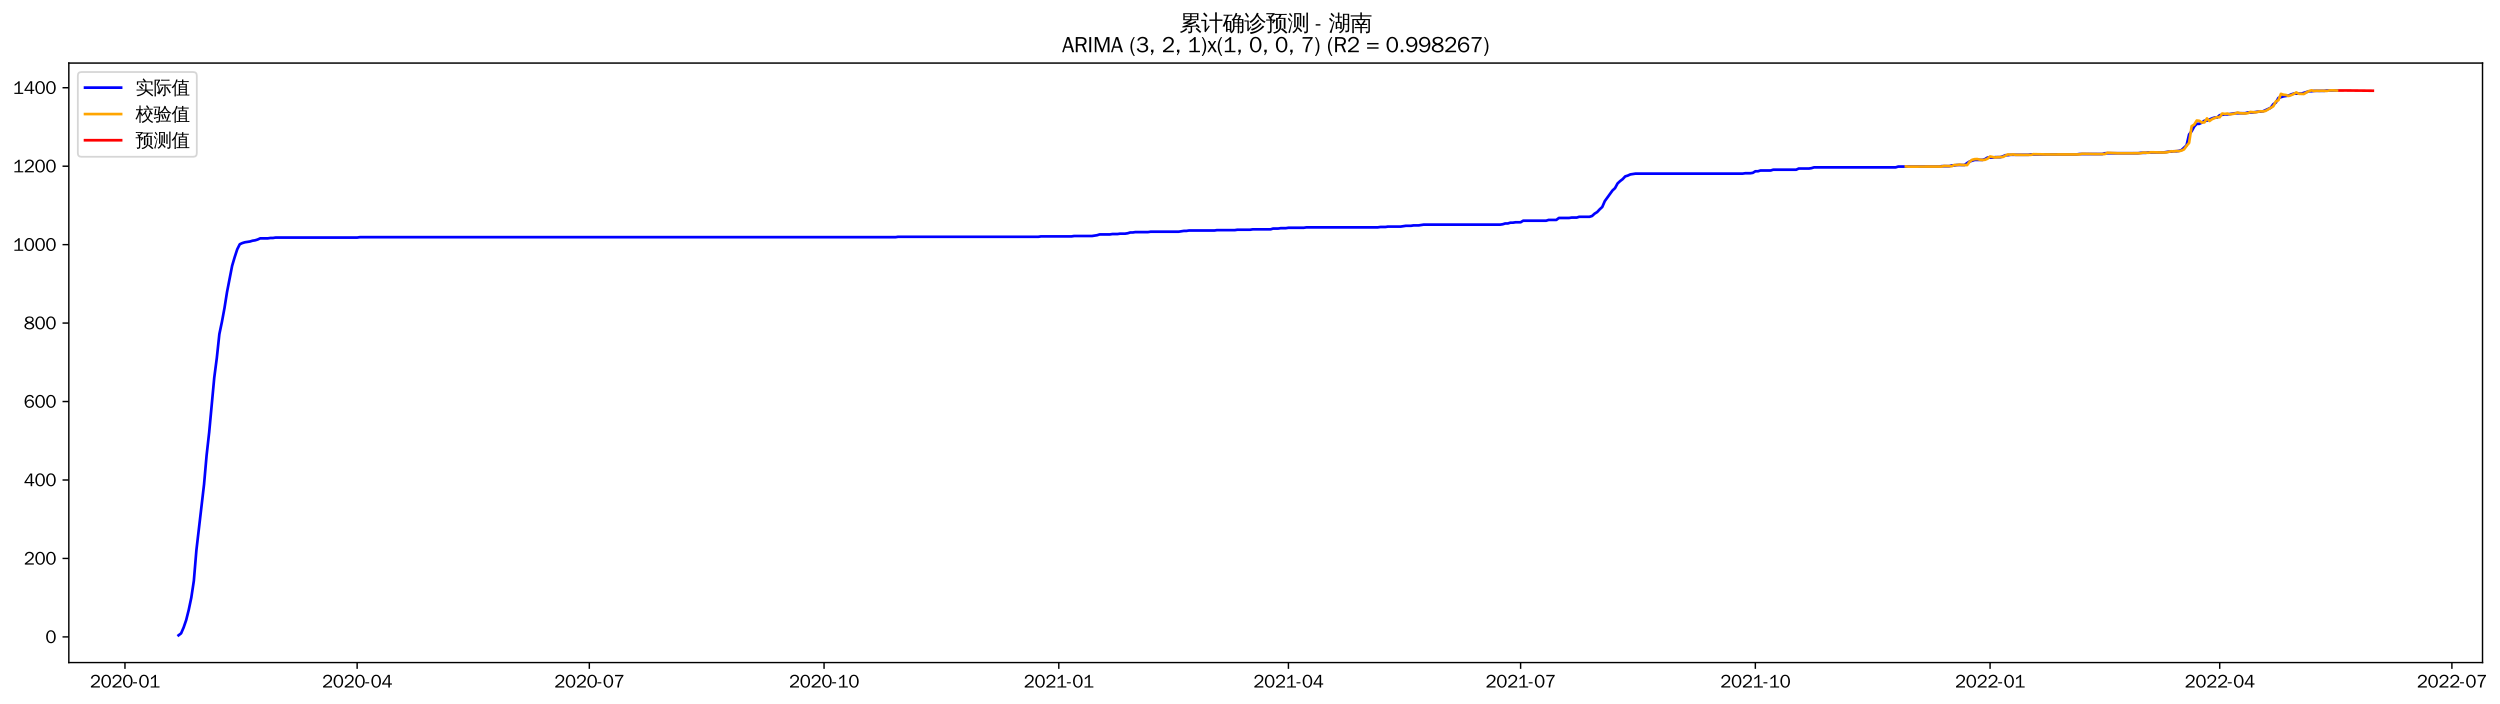 <?xml version="1.0" encoding="utf-8" standalone="no"?>
<!DOCTYPE svg PUBLIC "-//W3C//DTD SVG 1.1//EN"
  "http://www.w3.org/Graphics/SVG/1.1/DTD/svg11.dtd">
<svg xmlns:xlink="http://www.w3.org/1999/xlink" width="1387.09pt" height="390.338pt" viewBox="0 0 1387.09 390.338" xmlns="http://www.w3.org/2000/svg" version="1.1">
 <defs>
  <style type="text/css">*{stroke-linejoin: round; stroke-linecap: butt}</style>
 </defs>
 <g id="figure_1">
  <g id="patch_1">
   <path d="M 0 390.338 
L 1387.09 390.338 
L 1387.09 0 
L 0 0 
z
" style="fill: #ffffff"/>
  </g>
  <g id="axes_1">
   <g id="patch_2">
    <path d="M 38.188 367.62 
L 1377.388 367.62 
L 1377.388 34.98 
L 38.188 34.98 
z
" style="fill: #ffffff"/>
   </g>
   <g id="matplotlib.axis_1">
    <g id="xtick_1">
     <g id="line2d_1">
      <defs>
       <path id="mb66b6c6720" d="M 0 0 
L 0 3.5 
" style="stroke: #000000; stroke-width: 0.8"/>
      </defs>
      <g>
       <use xlink:href="#mb66b6c6720" x="69.332" y="367.62" style="stroke: #000000; stroke-width: 0.8"/>
      </g>
     </g>
     <g id="text_1">
      <!-- 2020-01 -->
      <g transform="translate(49.842 381.477)scale(0.1 -0.1)">
       <defs>
        <path id="WenQuanYiZenHei-32" d="M 3488 0 
L 369 0 
L 369 456 
L 2150 1850 
Q 2931 2463 2931 3144 
Q 2931 3619 2488 3863 
Q 2231 4013 1931 4013 
Q 1425 4013 1113 3619 
Q 894 3356 881 3013 
L 369 3169 
Q 531 3981 1213 4300 
Q 1544 4456 1950 4456 
Q 2631 4456 3088 4044 
L 3225 3888 
L 3350 3706 
Q 3481 3444 3481 3144 
Q 3481 2313 2519 1569 
L 1069 456 
L 3488 456 
L 3488 0 
z
" transform="scale(0.016)"/>
        <path id="WenQuanYiZenHei-30" d="M 3581 2175 
Q 3581 1288 3169 638 
Q 2713 -63 1938 -63 
Q 1025 -63 563 831 
Q 256 1425 256 2188 
Q 256 3188 700 3819 
Q 1138 4456 1888 4456 
Q 2863 4456 3306 3500 
Q 3581 2925 3581 2175 
z
M 3019 2100 
Q 3019 3356 2500 3806 
L 2350 3919 
Q 2144 4031 1888 4031 
Q 1100 4031 888 2956 
Q 819 2625 819 2225 
Q 819 1013 1338 569 
Q 1588 356 1938 356 
Q 2675 356 2925 1294 
Q 3019 1663 3019 2100 
z
" transform="scale(0.016)"/>
        <path id="WenQuanYiZenHei-2d" d="M 1363 1444 
L 0 1444 
L 0 1844 
L 1363 1844 
L 1363 1444 
z
" transform="scale(0.016)"/>
        <path id="WenQuanYiZenHei-31" d="M 3556 0 
L 488 0 
L 488 406 
L 1800 406 
L 1800 3725 
Q 1231 3125 588 2788 
L 588 3338 
Q 1456 3781 1931 4388 
L 2331 4388 
L 2331 406 
L 3556 406 
L 3556 0 
z
" transform="scale(0.016)"/>
       </defs>
       <use xlink:href="#WenQuanYiZenHei-32"/>
       <use xlink:href="#WenQuanYiZenHei-30" x="59.961"/>
       <use xlink:href="#WenQuanYiZenHei-32" x="119.922"/>
       <use xlink:href="#WenQuanYiZenHei-30" x="179.883"/>
       <use xlink:href="#WenQuanYiZenHei-2d" x="239.844"/>
       <use xlink:href="#WenQuanYiZenHei-30" x="269.824"/>
       <use xlink:href="#WenQuanYiZenHei-31" x="329.785"/>
      </g>
     </g>
    </g>
    <g id="xtick_2">
     <g id="line2d_2">
      <g>
       <use xlink:href="#mb66b6c6720" x="198.155" y="367.62" style="stroke: #000000; stroke-width: 0.8"/>
      </g>
     </g>
     <g id="text_2">
      <!-- 2020-04 -->
      <g transform="translate(178.666 381.477)scale(0.1 -0.1)">
       <defs>
        <path id="WenQuanYiZenHei-34" d="M 3631 1025 
L 2913 1025 
L 2913 0 
L 2381 0 
L 2381 1025 
L 219 1025 
L 219 1388 
L 2225 4388 
L 2913 4388 
L 2913 1444 
L 3631 1444 
L 3631 1025 
z
M 2381 1444 
L 2381 3963 
L 788 1444 
L 2381 1444 
z
" transform="scale(0.016)"/>
       </defs>
       <use xlink:href="#WenQuanYiZenHei-32"/>
       <use xlink:href="#WenQuanYiZenHei-30" x="59.961"/>
       <use xlink:href="#WenQuanYiZenHei-32" x="119.922"/>
       <use xlink:href="#WenQuanYiZenHei-30" x="179.883"/>
       <use xlink:href="#WenQuanYiZenHei-2d" x="239.844"/>
       <use xlink:href="#WenQuanYiZenHei-30" x="269.824"/>
       <use xlink:href="#WenQuanYiZenHei-34" x="329.785"/>
      </g>
     </g>
    </g>
    <g id="xtick_3">
     <g id="line2d_3">
      <g>
       <use xlink:href="#mb66b6c6720" x="326.979" y="367.62" style="stroke: #000000; stroke-width: 0.8"/>
      </g>
     </g>
     <g id="text_3">
      <!-- 2020-07 -->
      <g transform="translate(307.489 381.477)scale(0.1 -0.1)">
       <defs>
        <path id="WenQuanYiZenHei-37" d="M 3400 4056 
Q 1838 2175 1838 0 
L 1275 0 
Q 1269 1438 2056 2825 
Q 2381 3400 2825 3913 
L 444 3913 
L 500 4388 
L 3400 4388 
L 3400 4056 
z
" transform="scale(0.016)"/>
       </defs>
       <use xlink:href="#WenQuanYiZenHei-32"/>
       <use xlink:href="#WenQuanYiZenHei-30" x="59.961"/>
       <use xlink:href="#WenQuanYiZenHei-32" x="119.922"/>
       <use xlink:href="#WenQuanYiZenHei-30" x="179.883"/>
       <use xlink:href="#WenQuanYiZenHei-2d" x="239.844"/>
       <use xlink:href="#WenQuanYiZenHei-30" x="269.824"/>
       <use xlink:href="#WenQuanYiZenHei-37" x="329.785"/>
      </g>
     </g>
    </g>
    <g id="xtick_4">
     <g id="line2d_4">
      <g>
       <use xlink:href="#mb66b6c6720" x="457.218" y="367.62" style="stroke: #000000; stroke-width: 0.8"/>
      </g>
     </g>
     <g id="text_4">
      <!-- 2020-10 -->
      <g transform="translate(437.729 381.477)scale(0.1 -0.1)">
       <use xlink:href="#WenQuanYiZenHei-32"/>
       <use xlink:href="#WenQuanYiZenHei-30" x="59.961"/>
       <use xlink:href="#WenQuanYiZenHei-32" x="119.922"/>
       <use xlink:href="#WenQuanYiZenHei-30" x="179.883"/>
       <use xlink:href="#WenQuanYiZenHei-2d" x="239.844"/>
       <use xlink:href="#WenQuanYiZenHei-31" x="269.824"/>
       <use xlink:href="#WenQuanYiZenHei-30" x="329.785"/>
      </g>
     </g>
    </g>
    <g id="xtick_5">
     <g id="line2d_5">
      <g>
       <use xlink:href="#mb66b6c6720" x="587.458" y="367.62" style="stroke: #000000; stroke-width: 0.8"/>
      </g>
     </g>
     <g id="text_5">
      <!-- 2021-01 -->
      <g transform="translate(567.968 381.477)scale(0.1 -0.1)">
       <use xlink:href="#WenQuanYiZenHei-32"/>
       <use xlink:href="#WenQuanYiZenHei-30" x="59.961"/>
       <use xlink:href="#WenQuanYiZenHei-32" x="119.922"/>
       <use xlink:href="#WenQuanYiZenHei-31" x="179.883"/>
       <use xlink:href="#WenQuanYiZenHei-2d" x="239.844"/>
       <use xlink:href="#WenQuanYiZenHei-30" x="269.824"/>
       <use xlink:href="#WenQuanYiZenHei-31" x="329.785"/>
      </g>
     </g>
    </g>
    <g id="xtick_6">
     <g id="line2d_6">
      <g>
       <use xlink:href="#mb66b6c6720" x="714.866" y="367.62" style="stroke: #000000; stroke-width: 0.8"/>
      </g>
     </g>
     <g id="text_6">
      <!-- 2021-04 -->
      <g transform="translate(695.376 381.477)scale(0.1 -0.1)">
       <use xlink:href="#WenQuanYiZenHei-32"/>
       <use xlink:href="#WenQuanYiZenHei-30" x="59.961"/>
       <use xlink:href="#WenQuanYiZenHei-32" x="119.922"/>
       <use xlink:href="#WenQuanYiZenHei-31" x="179.883"/>
       <use xlink:href="#WenQuanYiZenHei-2d" x="239.844"/>
       <use xlink:href="#WenQuanYiZenHei-30" x="269.824"/>
       <use xlink:href="#WenQuanYiZenHei-34" x="329.785"/>
      </g>
     </g>
    </g>
    <g id="xtick_7">
     <g id="line2d_7">
      <g>
       <use xlink:href="#mb66b6c6720" x="843.689" y="367.62" style="stroke: #000000; stroke-width: 0.8"/>
      </g>
     </g>
     <g id="text_7">
      <!-- 2021-07 -->
      <g transform="translate(824.2 381.477)scale(0.1 -0.1)">
       <use xlink:href="#WenQuanYiZenHei-32"/>
       <use xlink:href="#WenQuanYiZenHei-30" x="59.961"/>
       <use xlink:href="#WenQuanYiZenHei-32" x="119.922"/>
       <use xlink:href="#WenQuanYiZenHei-31" x="179.883"/>
       <use xlink:href="#WenQuanYiZenHei-2d" x="239.844"/>
       <use xlink:href="#WenQuanYiZenHei-30" x="269.824"/>
       <use xlink:href="#WenQuanYiZenHei-37" x="329.785"/>
      </g>
     </g>
    </g>
    <g id="xtick_8">
     <g id="line2d_8">
      <g>
       <use xlink:href="#mb66b6c6720" x="973.929" y="367.62" style="stroke: #000000; stroke-width: 0.8"/>
      </g>
     </g>
     <g id="text_8">
      <!-- 2021-10 -->
      <g transform="translate(954.439 381.477)scale(0.1 -0.1)">
       <use xlink:href="#WenQuanYiZenHei-32"/>
       <use xlink:href="#WenQuanYiZenHei-30" x="59.961"/>
       <use xlink:href="#WenQuanYiZenHei-32" x="119.922"/>
       <use xlink:href="#WenQuanYiZenHei-31" x="179.883"/>
       <use xlink:href="#WenQuanYiZenHei-2d" x="239.844"/>
       <use xlink:href="#WenQuanYiZenHei-31" x="269.824"/>
       <use xlink:href="#WenQuanYiZenHei-30" x="329.785"/>
      </g>
     </g>
    </g>
    <g id="xtick_9">
     <g id="line2d_9">
      <g>
       <use xlink:href="#mb66b6c6720" x="1104.168" y="367.62" style="stroke: #000000; stroke-width: 0.8"/>
      </g>
     </g>
     <g id="text_9">
      <!-- 2022-01 -->
      <g transform="translate(1084.678 381.477)scale(0.1 -0.1)">
       <use xlink:href="#WenQuanYiZenHei-32"/>
       <use xlink:href="#WenQuanYiZenHei-30" x="59.961"/>
       <use xlink:href="#WenQuanYiZenHei-32" x="119.922"/>
       <use xlink:href="#WenQuanYiZenHei-32" x="179.883"/>
       <use xlink:href="#WenQuanYiZenHei-2d" x="239.844"/>
       <use xlink:href="#WenQuanYiZenHei-30" x="269.824"/>
       <use xlink:href="#WenQuanYiZenHei-31" x="329.785"/>
      </g>
     </g>
    </g>
    <g id="xtick_10">
     <g id="line2d_10">
      <g>
       <use xlink:href="#mb66b6c6720" x="1231.576" y="367.62" style="stroke: #000000; stroke-width: 0.8"/>
      </g>
     </g>
     <g id="text_10">
      <!-- 2022-04 -->
      <g transform="translate(1212.086 381.477)scale(0.1 -0.1)">
       <use xlink:href="#WenQuanYiZenHei-32"/>
       <use xlink:href="#WenQuanYiZenHei-30" x="59.961"/>
       <use xlink:href="#WenQuanYiZenHei-32" x="119.922"/>
       <use xlink:href="#WenQuanYiZenHei-32" x="179.883"/>
       <use xlink:href="#WenQuanYiZenHei-2d" x="239.844"/>
       <use xlink:href="#WenQuanYiZenHei-30" x="269.824"/>
       <use xlink:href="#WenQuanYiZenHei-34" x="329.785"/>
      </g>
     </g>
    </g>
    <g id="xtick_11">
     <g id="line2d_11">
      <g>
       <use xlink:href="#mb66b6c6720" x="1360.4" y="367.62" style="stroke: #000000; stroke-width: 0.8"/>
      </g>
     </g>
     <g id="text_11">
      <!-- 2022-07 -->
      <g transform="translate(1340.91 381.477)scale(0.1 -0.1)">
       <use xlink:href="#WenQuanYiZenHei-32"/>
       <use xlink:href="#WenQuanYiZenHei-30" x="59.961"/>
       <use xlink:href="#WenQuanYiZenHei-32" x="119.922"/>
       <use xlink:href="#WenQuanYiZenHei-32" x="179.883"/>
       <use xlink:href="#WenQuanYiZenHei-2d" x="239.844"/>
       <use xlink:href="#WenQuanYiZenHei-30" x="269.824"/>
       <use xlink:href="#WenQuanYiZenHei-37" x="329.785"/>
      </g>
     </g>
    </g>
   </g>
   <g id="matplotlib.axis_2">
    <g id="ytick_1">
     <g id="line2d_12">
      <defs>
       <path id="m8c4f34beb0" d="M 0 0 
L -3.5 0 
" style="stroke: #000000; stroke-width: 0.8"/>
      </defs>
      <g>
       <use xlink:href="#m8c4f34beb0" x="38.188" y="353.371" style="stroke: #000000; stroke-width: 0.8"/>
      </g>
     </g>
     <g id="text_12">
      <!-- 0 -->
      <g transform="translate(25.191 356.799)scale(0.1 -0.1)">
       <use xlink:href="#WenQuanYiZenHei-30"/>
      </g>
     </g>
    </g>
    <g id="ytick_2">
     <g id="line2d_13">
      <g>
       <use xlink:href="#m8c4f34beb0" x="38.188" y="309.843" style="stroke: #000000; stroke-width: 0.8"/>
      </g>
     </g>
     <g id="text_13">
      <!-- 200 -->
      <g transform="translate(13.197 313.271)scale(0.1 -0.1)">
       <use xlink:href="#WenQuanYiZenHei-32"/>
       <use xlink:href="#WenQuanYiZenHei-30" x="59.961"/>
       <use xlink:href="#WenQuanYiZenHei-30" x="119.922"/>
      </g>
     </g>
    </g>
    <g id="ytick_3">
     <g id="line2d_14">
      <g>
       <use xlink:href="#m8c4f34beb0" x="38.188" y="266.316" style="stroke: #000000; stroke-width: 0.8"/>
      </g>
     </g>
     <g id="text_14">
      <!-- 400 -->
      <g transform="translate(13.197 269.744)scale(0.1 -0.1)">
       <use xlink:href="#WenQuanYiZenHei-34"/>
       <use xlink:href="#WenQuanYiZenHei-30" x="59.961"/>
       <use xlink:href="#WenQuanYiZenHei-30" x="119.922"/>
      </g>
     </g>
    </g>
    <g id="ytick_4">
     <g id="line2d_15">
      <g>
       <use xlink:href="#m8c4f34beb0" x="38.188" y="222.788" style="stroke: #000000; stroke-width: 0.8"/>
      </g>
     </g>
     <g id="text_15">
      <!-- 600 -->
      <g transform="translate(13.197 226.216)scale(0.1 -0.1)">
       <defs>
        <path id="WenQuanYiZenHei-36" d="M 3550 1431 
Q 3550 725 3006 288 
Q 2581 -63 1994 -63 
Q 1013 -63 563 825 
Q 288 1363 288 2081 
Q 288 3294 856 3938 
Q 1319 4456 2075 4456 
Q 2969 4456 3363 3756 
Q 3431 3631 3481 3481 
L 2988 3350 
Q 2750 3994 2075 4006 
Q 1056 4006 844 2669 
Q 794 2356 794 1981 
L 806 1981 
Q 1006 2506 1544 2744 
Q 1819 2869 2119 2869 
Q 2788 2869 3213 2375 
Q 3550 1975 3550 1431 
z
M 3038 1406 
Q 3038 1906 2656 2213 
Q 2381 2431 2038 2431 
Q 1525 2431 1181 2044 
Q 919 1744 919 1356 
Q 919 881 1344 581 
Q 1631 375 1981 375 
Q 2519 375 2838 781 
Q 3038 1050 3038 1406 
z
" transform="scale(0.016)"/>
       </defs>
       <use xlink:href="#WenQuanYiZenHei-36"/>
       <use xlink:href="#WenQuanYiZenHei-30" x="59.961"/>
       <use xlink:href="#WenQuanYiZenHei-30" x="119.922"/>
      </g>
     </g>
    </g>
    <g id="ytick_5">
     <g id="line2d_16">
      <g>
       <use xlink:href="#m8c4f34beb0" x="38.188" y="179.26" style="stroke: #000000; stroke-width: 0.8"/>
      </g>
     </g>
     <g id="text_16">
      <!-- 800 -->
      <g transform="translate(13.197 182.688)scale(0.1 -0.1)">
       <defs>
        <path id="WenQuanYiZenHei-38" d="M 3619 1175 
Q 3619 431 2850 100 
Q 2444 -63 1944 -63 
Q 1231 -63 725 269 
Q 225 594 225 1125 
Q 225 1881 1269 2281 
Q 719 2481 519 2938 
Q 444 3119 444 3319 
Q 444 4000 1144 4294 
Q 1519 4456 1963 4456 
Q 2669 4456 3094 4094 
Q 3425 3813 3425 3369 
Q 3425 2638 2575 2356 
Q 3231 2056 3450 1725 
Q 3619 1488 3619 1175 
z
M 2944 3344 
Q 2944 3906 2288 4019 
Q 2138 4044 1969 4044 
Q 1438 4044 1163 3775 
Q 1000 3613 1000 3375 
Q 1000 2925 1594 2663 
Q 1756 2588 1931 2550 
Q 2581 2725 2788 2956 
Q 2944 3125 2944 3344 
z
M 3075 1094 
Q 3075 1738 1875 2050 
Q 1094 1881 850 1463 
Q 763 1313 763 1131 
Q 763 569 1456 406 
Q 1681 344 1944 344 
Q 2519 344 2850 619 
Q 3075 813 3075 1094 
z
" transform="scale(0.016)"/>
       </defs>
       <use xlink:href="#WenQuanYiZenHei-38"/>
       <use xlink:href="#WenQuanYiZenHei-30" x="59.961"/>
       <use xlink:href="#WenQuanYiZenHei-30" x="119.922"/>
      </g>
     </g>
    </g>
    <g id="ytick_6">
     <g id="line2d_17">
      <g>
       <use xlink:href="#m8c4f34beb0" x="38.188" y="135.732" style="stroke: #000000; stroke-width: 0.8"/>
      </g>
     </g>
     <g id="text_17">
      <!-- 1000 -->
      <g transform="translate(7.2 139.161)scale(0.1 -0.1)">
       <use xlink:href="#WenQuanYiZenHei-31"/>
       <use xlink:href="#WenQuanYiZenHei-30" x="59.961"/>
       <use xlink:href="#WenQuanYiZenHei-30" x="119.922"/>
       <use xlink:href="#WenQuanYiZenHei-30" x="179.883"/>
      </g>
     </g>
    </g>
    <g id="ytick_7">
     <g id="line2d_18">
      <g>
       <use xlink:href="#m8c4f34beb0" x="38.188" y="92.205" style="stroke: #000000; stroke-width: 0.8"/>
      </g>
     </g>
     <g id="text_18">
      <!-- 1200 -->
      <g transform="translate(7.2 95.633)scale(0.1 -0.1)">
       <use xlink:href="#WenQuanYiZenHei-31"/>
       <use xlink:href="#WenQuanYiZenHei-32" x="59.961"/>
       <use xlink:href="#WenQuanYiZenHei-30" x="119.922"/>
       <use xlink:href="#WenQuanYiZenHei-30" x="179.883"/>
      </g>
     </g>
    </g>
    <g id="ytick_8">
     <g id="line2d_19">
      <g>
       <use xlink:href="#m8c4f34beb0" x="38.188" y="48.677" style="stroke: #000000; stroke-width: 0.8"/>
      </g>
     </g>
     <g id="text_19">
      <!-- 1400 -->
      <g transform="translate(7.2 52.105)scale(0.1 -0.1)">
       <use xlink:href="#WenQuanYiZenHei-31"/>
       <use xlink:href="#WenQuanYiZenHei-34" x="59.961"/>
       <use xlink:href="#WenQuanYiZenHei-30" x="119.922"/>
       <use xlink:href="#WenQuanYiZenHei-30" x="179.883"/>
      </g>
     </g>
    </g>
   </g>
   <g id="line2d_20">
    <path d="M 99.06 352.5 
L 100.476 351.412 
L 101.892 348.148 
L 103.307 344.012 
L 104.723 338.354 
L 106.138 331.607 
L 107.554 322.249 
L 108.97 305.273 
L 113.217 268.71 
L 114.632 252.604 
L 116.048 239.981 
L 118.879 209.512 
L 120.295 198.63 
L 121.711 185.354 
L 123.126 178.607 
L 124.542 170.99 
L 125.957 162.067 
L 128.789 147.485 
L 130.204 142.697 
L 131.62 138.344 
L 133.036 135.515 
L 134.451 134.862 
L 135.867 134.427 
L 138.698 133.991 
L 140.114 133.556 
L 141.53 133.338 
L 142.945 132.903 
L 144.361 132.25 
L 148.608 132.25 
L 150.023 132.033 
L 151.439 132.033 
L 152.855 131.815 
L 198.155 131.815 
L 199.571 131.597 
L 496.856 131.597 
L 498.272 131.38 
L 576.133 131.38 
L 577.548 131.162 
L 594.536 131.162 
L 595.952 130.944 
L 605.861 130.944 
L 608.692 130.509 
L 610.108 130.074 
L 615.771 130.074 
L 617.186 129.856 
L 620.018 129.856 
L 621.433 129.639 
L 624.264 129.639 
L 625.68 129.421 
L 627.096 128.986 
L 628.511 128.986 
L 629.927 128.768 
L 637.005 128.768 
L 638.421 128.55 
L 653.993 128.55 
L 656.824 128.115 
L 658.24 128.115 
L 659.656 127.897 
L 673.812 127.897 
L 675.228 127.68 
L 685.137 127.68 
L 686.553 127.462 
L 693.631 127.462 
L 695.047 127.245 
L 704.956 127.245 
L 706.372 126.809 
L 709.203 126.809 
L 710.619 126.592 
L 713.45 126.592 
L 714.866 126.374 
L 723.36 126.374 
L 724.775 126.156 
L 764.413 126.156 
L 765.829 125.939 
L 768.66 125.939 
L 770.076 125.721 
L 777.154 125.721 
L 779.985 125.286 
L 782.817 125.286 
L 784.232 125.068 
L 787.064 125.068 
L 789.895 124.633 
L 832.364 124.633 
L 833.78 124.415 
L 835.196 123.98 
L 836.611 123.98 
L 838.027 123.545 
L 839.442 123.545 
L 840.858 123.327 
L 843.689 123.327 
L 845.105 122.457 
L 857.846 122.457 
L 859.261 122.021 
L 863.508 122.021 
L 864.924 120.933 
L 870.587 120.933 
L 872.002 120.715 
L 874.834 120.715 
L 876.249 120.28 
L 881.912 120.28 
L 883.327 119.845 
L 884.743 118.539 
L 886.159 117.668 
L 887.574 116.145 
L 888.99 114.839 
L 890.406 111.575 
L 894.653 105.698 
L 896.068 104.393 
L 897.484 101.781 
L 898.9 100.475 
L 900.315 99.387 
L 901.731 97.863 
L 903.146 97.428 
L 904.562 96.775 
L 907.393 96.34 
L 966.851 96.34 
L 968.266 96.122 
L 971.097 96.122 
L 972.513 95.905 
L 973.929 95.034 
L 975.344 95.034 
L 976.76 94.599 
L 982.423 94.599 
L 983.838 94.163 
L 996.579 94.163 
L 997.995 93.511 
L 1003.657 93.511 
L 1005.073 93.293 
L 1006.489 92.858 
L 1051.789 92.858 
L 1053.205 92.422 
L 1075.855 92.422 
L 1077.271 92.205 
L 1081.518 92.205 
L 1082.933 91.769 
L 1084.349 91.769 
L 1085.765 91.552 
L 1090.012 91.552 
L 1091.427 90.464 
L 1092.843 89.593 
L 1095.674 88.723 
L 1099.921 88.723 
L 1101.337 88.287 
L 1102.752 87.417 
L 1105.584 87.417 
L 1106.999 87.199 
L 1109.831 87.199 
L 1111.246 86.764 
L 1112.662 86.111 
L 1114.078 86.111 
L 1115.493 85.893 
L 1125.403 85.893 
L 1126.818 85.676 
L 1152.3 85.676 
L 1153.716 85.458 
L 1166.456 85.458 
L 1167.872 85.023 
L 1186.275 85.023 
L 1187.691 84.805 
L 1190.522 84.805 
L 1191.938 84.587 
L 1200.432 84.587 
L 1203.263 84.152 
L 1204.679 84.152 
L 1206.094 83.934 
L 1207.51 83.934 
L 1208.926 83.717 
L 1210.341 83.282 
L 1213.173 80.67 
L 1214.588 74.576 
L 1216.004 72.835 
L 1217.42 70.223 
L 1218.835 68.7 
L 1220.251 68.7 
L 1221.667 68.047 
L 1223.082 66.959 
L 1224.498 66.959 
L 1227.329 65.653 
L 1228.745 65.218 
L 1230.16 65.218 
L 1231.576 63.912 
L 1234.407 63.476 
L 1235.823 63.476 
L 1240.07 62.824 
L 1245.733 62.824 
L 1247.148 62.388 
L 1249.979 62.388 
L 1252.811 61.953 
L 1254.226 61.953 
L 1255.642 61.735 
L 1259.889 59.777 
L 1261.305 57.818 
L 1262.72 56.947 
L 1264.136 54.336 
L 1266.967 53.465 
L 1269.798 53.03 
L 1271.214 52.377 
L 1272.63 51.942 
L 1276.877 51.942 
L 1281.124 50.636 
L 1282.539 50.636 
L 1283.955 50.418 
L 1289.618 50.418 
L 1291.033 50.201 
L 1296.696 50.201 
L 1296.696 50.201 
" clip-path="url(#p718e7e167a)" style="fill: none; stroke: #0000ff; stroke-width: 1.5; stroke-linecap: square"/>
   </g>
   <g id="line2d_21">
    <path d="M 1057.452 92.337 
L 1058.867 92.468 
L 1070.193 92.418 
L 1077.271 92.422 
L 1078.686 92.069 
L 1082.933 92.227 
L 1084.349 91.511 
L 1085.765 91.594 
L 1087.18 91.297 
L 1088.596 91.532 
L 1091.427 91.597 
L 1092.843 89.727 
L 1094.259 88.651 
L 1095.674 88.307 
L 1097.09 88.253 
L 1098.505 88.619 
L 1099.921 88.774 
L 1101.337 88.647 
L 1102.752 88.047 
L 1104.168 86.826 
L 1106.999 87.392 
L 1108.415 87.206 
L 1111.246 87.099 
L 1114.078 85.666 
L 1115.493 85.84 
L 1116.909 85.665 
L 1118.324 85.902 
L 1126.818 85.935 
L 1128.234 85.542 
L 1135.312 85.681 
L 1138.144 85.701 
L 1153.716 85.676 
L 1155.131 85.322 
L 1162.209 85.465 
L 1165.041 85.484 
L 1167.872 85.466 
L 1169.288 84.748 
L 1174.95 85.048 
L 1187.691 85.021 
L 1189.107 84.669 
L 1191.938 84.762 
L 1193.354 84.474 
L 1200.432 84.612 
L 1201.848 84.562 
L 1204.679 83.94 
L 1206.094 84.025 
L 1207.51 83.775 
L 1208.926 83.876 
L 1210.341 83.557 
L 1211.757 82.914 
L 1213.173 80.941 
L 1214.588 79.295 
L 1216.004 70.024 
L 1217.42 69.135 
L 1218.835 66.876 
L 1220.251 67.031 
L 1221.667 67.992 
L 1223.082 67.91 
L 1224.498 65.698 
L 1225.914 67.147 
L 1227.329 66.109 
L 1230.16 64.963 
L 1231.576 65.032 
L 1232.992 62.988 
L 1234.407 63.218 
L 1235.823 63.005 
L 1237.239 63.474 
L 1240.07 63 
L 1241.486 62.407 
L 1242.901 62.834 
L 1245.733 62.947 
L 1247.148 62.807 
L 1248.564 62.105 
L 1251.395 62.346 
L 1254.226 61.752 
L 1255.642 61.825 
L 1257.058 61.507 
L 1261.305 58.979 
L 1262.72 56.261 
L 1264.136 55.607 
L 1265.552 52.076 
L 1266.967 52.554 
L 1268.383 52.714 
L 1269.798 53.265 
L 1271.214 52.789 
L 1272.63 52.154 
L 1274.045 51.275 
L 1275.461 52.046 
L 1278.292 52.144 
L 1279.708 51.261 
L 1281.124 50.546 
L 1282.539 50.1 
L 1283.955 50.503 
L 1285.371 50.312 
L 1286.786 50.409 
L 1288.202 50.33 
L 1291.033 50.444 
L 1292.449 50.172 
L 1293.864 50.117 
L 1296.696 50.227 
L 1296.696 50.227 
" clip-path="url(#p718e7e167a)" style="fill: none; stroke: #ffa500; stroke-width: 1.5; stroke-linecap: square"/>
   </g>
   <g id="line2d_22">
    <path d="M 1298.111 50.214 
L 1299.527 50.221 
L 1300.943 50.193 
L 1302.358 50.204 
L 1303.774 50.215 
L 1305.19 50.227 
L 1306.605 50.24 
L 1308.021 50.255 
L 1309.437 50.27 
L 1310.852 50.278 
L 1312.268 50.294 
L 1313.683 50.309 
L 1315.099 50.325 
L 1316.515 50.341 
" clip-path="url(#p718e7e167a)" style="fill: none; stroke: #ff0000; stroke-width: 1.5; stroke-linecap: square"/>
   </g>
   <g id="patch_3">
    <path d="M 38.188 367.62 
L 38.188 34.98 
" style="fill: none; stroke: #000000; stroke-width: 0.8; stroke-linejoin: miter; stroke-linecap: square"/>
   </g>
   <g id="patch_4">
    <path d="M 1377.388 367.62 
L 1377.388 34.98 
" style="fill: none; stroke: #000000; stroke-width: 0.8; stroke-linejoin: miter; stroke-linecap: square"/>
   </g>
   <g id="patch_5">
    <path d="M 38.188 367.62 
L 1377.388 367.62 
" style="fill: none; stroke: #000000; stroke-width: 0.8; stroke-linejoin: miter; stroke-linecap: square"/>
   </g>
   <g id="patch_6">
    <path d="M 38.188 34.98 
L 1377.388 34.98 
" style="fill: none; stroke: #000000; stroke-width: 0.8; stroke-linejoin: miter; stroke-linecap: square"/>
   </g>
   <g id="text_20">
    <!-- 累计确诊预测 - 湖南 -->
    <g transform="translate(654.39 16.961)scale(0.12 -0.12)">
     <defs>
      <path id="WenQuanYiZenHei-7d2f" d="M 5963 -681 
Q 5363 -81 4706 456 
L 5000 819 
Q 5675 269 6294 -350 
L 5963 -681 
z
M 1944 738 
Q 2094 556 2281 413 
Q 1575 -356 375 -706 
Q 350 -481 200 -319 
Q 725 -181 1122 69 
Q 1519 319 1944 738 
z
M 3244 -169 
L 3244 1063 
L 869 881 
L 850 1181 
Q 1431 1325 2969 1988 
L 1119 1931 
L 1113 2231 
Q 1350 2263 1862 2497 
Q 2375 2731 2800 2988 
L 1094 2988 
Q 1169 4006 1094 5019 
L 5506 5019 
Q 5425 4006 5500 2988 
L 3431 2988 
Q 3475 2931 3525 2875 
Q 2856 2494 2281 2256 
L 3388 2269 
L 3650 2288 
Q 4338 2606 4650 2800 
Q 4744 2563 4881 2344 
Q 4644 2225 3975 1956 
L 2269 1281 
L 4444 1425 
L 4813 1469 
L 4681 1588 
L 4988 1938 
Q 5481 1500 5863 963 
L 5481 694 
Q 5300 950 5081 1188 
L 4463 1163 
L 3669 1100 
L 3669 -250 
Q 3669 -444 3488 -594 
Q 3225 -819 2569 -813 
Q 2638 -513 2431 -294 
Q 2619 -319 2900 -322 
Q 3181 -325 3212 -294 
Q 3244 -263 3244 -169 
z
M 3513 4131 
L 5081 4131 
L 5081 4725 
L 3513 4725 
L 3513 4131 
z
M 3088 4131 
L 3088 4725 
L 1519 4725 
L 1519 4131 
L 3088 4131 
z
M 3513 3856 
L 3513 3288 
L 5081 3288 
L 5081 3856 
L 3513 3856 
z
M 3088 3856 
L 1519 3856 
L 1519 3288 
L 3088 3288 
L 3088 3856 
z
" transform="scale(0.016)"/>
      <path id="WenQuanYiZenHei-8ba1" d="M 4569 -769 
Q 4313 -738 4056 -769 
Q 4081 -294 4081 175 
L 4081 2806 
L 3213 2806 
Q 2813 2806 2413 2788 
Q 2438 3000 2413 3219 
Q 2813 3200 3213 3200 
L 4081 3200 
L 4081 4313 
Q 4081 4788 4056 5263 
Q 4313 5231 4569 5263 
Q 4550 4788 4550 4313 
L 4550 3200 
L 5381 3200 
Q 5781 3200 6181 3219 
Q 6163 3000 6181 2788 
Q 5781 2806 5381 2806 
L 4550 2806 
L 4550 175 
Q 4550 -294 4569 -769 
z
M 38 2725 
Q 63 2931 38 3138 
Q 419 3119 800 3119 
L 1481 3119 
L 1481 425 
L 2044 1150 
L 2250 1488 
L 2525 1188 
L 2313 950 
L 1294 -488 
L 963 -231 
Q 1025 -94 1025 63 
L 1025 2744 
L 800 2744 
Q 419 2744 38 2725 
z
M 1450 3913 
Q 1094 4438 600 4831 
L 913 5225 
Q 1488 4769 1869 4194 
L 1450 3913 
z
" transform="scale(0.016)"/>
      <path id="WenQuanYiZenHei-786e" d="M 4794 -769 
Q 4563 -744 4331 -769 
Q 4350 -344 4350 81 
L 4350 1081 
L 3419 1081 
L 3419 788 
Q 3419 225 3150 -194 
Q 2881 -613 2456 -806 
Q 2375 -569 2150 -444 
Q 2531 -344 2765 -15 
Q 3000 313 3000 788 
L 2994 2919 
L 2888 2813 
Q 2769 3000 2563 3081 
Q 3044 3494 3309 3969 
Q 3575 4444 3763 5119 
Q 3981 5044 4213 5013 
Q 4144 4700 4025 4400 
L 5238 4400 
L 5306 4050 
Q 5213 4031 5163 3947 
Q 5113 3863 4813 3325 
L 5994 3325 
L 5994 -150 
Q 5981 -519 5738 -656 
Q 5469 -806 5069 -806 
Q 5125 -525 4956 -294 
Q 5100 -313 5290 -316 
Q 5481 -319 5525 -278 
Q 5569 -238 5569 25 
L 5569 1081 
L 4769 1081 
L 4769 81 
Q 4769 -344 4794 -769 
z
M 4769 1344 
L 5569 1344 
L 5569 2100 
L 4769 2100 
L 4769 1344 
z
M 4350 1344 
L 4350 2100 
L 3413 2100 
L 3419 1344 
L 4350 1344 
z
M 4769 2363 
L 5569 2363 
L 5569 3038 
L 4769 3038 
L 4769 2363 
z
M 4350 2363 
L 4350 3038 
L 3413 3038 
L 3413 2363 
L 4350 2363 
z
M 3375 3325 
L 4350 3325 
L 4344 3331 
L 4775 4113 
L 3894 4113 
Q 3688 3700 3375 3325 
z
M 481 1069 
Q 281 1194 -25 1188 
Q 775 2750 1244 4294 
L 869 4294 
Q 563 4294 250 4275 
Q 269 4438 250 4594 
Q 563 4581 869 4581 
L 2156 4581 
Q 2463 4581 2775 4594 
Q 2756 4438 2775 4275 
Q 2463 4294 2156 4294 
L 1744 4294 
L 1181 2763 
L 2494 2763 
L 2494 -338 
L 2050 -338 
L 2050 156 
L 1406 156 
Q 1406 -94 1419 -350 
Q 1181 -325 938 -350 
Q 956 75 956 500 
L 956 2181 
L 769 1713 
Q 631 1388 481 1069 
z
M 2050 2475 
L 1400 2475 
L 1400 425 
L 2050 425 
L 2050 2475 
z
" transform="scale(0.016)"/>
      <path id="WenQuanYiZenHei-8bca" d="M 5369 1456 
Q 5556 1256 5775 1100 
Q 5038 344 4081 -225 
Q 3106 -819 1788 -1006 
Q 1788 -725 1631 -500 
Q 3363 -306 4406 519 
Q 4919 956 5369 1456 
z
M 4594 2219 
Q 4781 2031 5013 1881 
Q 3625 394 2150 -25 
Q 2113 250 1913 444 
Q 2475 594 3015 850 
Q 3556 1106 3919 1463 
Q 4275 1819 4594 2219 
z
M 3969 3188 
Q 4150 3013 4356 2881 
Q 3625 1913 2306 1275 
Q 2244 1500 2056 1644 
Q 2619 1900 3053 2256 
Q 3488 2613 3969 3188 
z
M 5813 2194 
Q 4525 2913 3731 4188 
Q 2919 2844 1813 2163 
Q 1700 2413 1456 2550 
Q 1950 2844 2400 3231 
Q 2850 3619 3113 4063 
Q 3413 4581 3644 5163 
Q 3881 5038 4144 4963 
Q 4056 4775 3963 4594 
Q 4325 3919 4844 3441 
Q 5363 2963 6175 2538 
Q 5931 2431 5813 2194 
z
M 31 2613 
Q 50 2775 31 2938 
Q 325 2925 619 2925 
L 1275 2925 
L 1275 506 
L 1675 1006 
L 1831 1250 
L 2038 1013 
L 1881 838 
L 1100 -256 
L 825 -25 
Q 869 81 869 200 
L 869 2625 
L 31 2613 
z
M 950 3713 
Q 606 4325 200 4881 
L 556 5163 
Q 981 4588 1338 3944 
L 950 3713 
z
" transform="scale(0.016)"/>
      <path id="WenQuanYiZenHei-9884" d="M 1206 19 
L 1206 2888 
L 669 2888 
Q 356 2888 50 2869 
Q 63 3044 50 3213 
Q 363 3194 669 3194 
L 1250 3194 
Q 950 3631 606 4031 
L 963 4338 
L 1263 3975 
L 1913 4719 
L 731 4719 
Q 419 4719 106 4706 
Q 125 4875 106 5044 
Q 419 5031 731 5031 
L 2481 5031 
L 2544 4663 
Q 2394 4613 2256 4466 
Q 2119 4319 1525 3631 
Q 1656 3444 1788 3250 
L 1700 3194 
L 2700 3194 
L 2763 2825 
Q 2656 2819 2613 2763 
L 2100 2038 
L 1750 2288 
L 2175 2888 
L 1638 2888 
L 1638 -150 
Q 1638 -525 1363 -669 
Q 1075 -819 525 -813 
Q 594 -513 388 -294 
Q 575 -313 837 -316 
Q 1100 -319 1153 -272 
Q 1206 -225 1206 19 
z
M 5813 -888 
Q 5100 -225 4306 375 
L 4669 719 
Q 5481 106 6219 -575 
L 5813 -888 
z
M 2375 -906 
Q 2294 -631 2025 -506 
Q 2769 -431 3353 19 
Q 3938 469 3938 1069 
L 3938 2200 
Q 3938 2625 3913 3050 
Q 4188 3025 4456 3050 
Q 4431 2625 4431 2200 
L 4431 1069 
Q 4431 681 4225 319 
Q 3644 -606 2375 -906 
z
M 3444 488 
Q 3169 513 2894 488 
Q 2919 913 2919 1338 
L 2919 3675 
Q 3219 3675 3525 3675 
Q 3750 4013 3931 4525 
L 3238 4525 
Q 2888 4525 2538 4513 
Q 2556 4669 2538 4831 
Q 2888 4813 3238 4813 
L 5313 4813 
Q 5663 4813 6006 4831 
Q 5988 4669 6006 4513 
Q 5663 4525 5313 4525 
L 4481 4525 
Q 4388 4088 4088 3675 
L 5644 3675 
L 5644 513 
L 5144 513 
L 5144 3388 
L 3894 3388 
L 3875 3363 
Q 3863 3375 3844 3388 
Q 3631 3388 3413 3388 
L 3419 1338 
Q 3419 913 3444 488 
z
" transform="scale(0.016)"/>
      <path id="WenQuanYiZenHei-6d4b" d="M 5450 138 
L 5450 4306 
Q 5450 4750 5425 5188 
Q 5663 5163 5906 5188 
Q 5881 4750 5881 4306 
L 5881 -38 
Q 5888 -569 5519 -719 
Q 5194 -831 4825 -813 
Q 4894 -519 4694 -281 
Q 4869 -306 5094 -309 
Q 5319 -313 5384 -256 
Q 5450 -200 5450 138 
z
M 4900 938 
Q 4663 963 4419 938 
Q 4444 1375 4444 1819 
L 4444 3381 
Q 4444 3819 4419 4263 
Q 4663 4238 4900 4263 
Q 4875 3819 4875 3381 
L 4875 1819 
Q 4875 1375 4900 938 
z
M 2750 2025 
L 2750 3038 
Q 2750 3481 2725 3919 
Q 2963 3894 3206 3919 
Q 3181 3481 3181 3038 
L 3181 2025 
Q 3181 1263 2919 625 
L 3231 956 
Q 3781 431 4256 -150 
L 3888 -456 
Q 3431 106 2906 600 
Q 2531 -288 1738 -769 
Q 1606 -519 1338 -450 
Q 1988 -156 2369 478 
Q 2750 1113 2750 2025 
z
M 2363 969 
Q 2119 994 1881 969 
Q 1906 1406 1906 1850 
L 1906 5038 
L 3956 5031 
L 3956 1200 
L 3525 1200 
L 3525 4713 
L 2338 4713 
L 2338 1850 
Q 2338 1406 2363 969 
z
M 663 -738 
Q 481 -588 206 -575 
Q 400 -69 606 581 
Q 813 1231 1200 2838 
L 1381 2706 
L 875 338 
L 663 -738 
z
M 1006 2856 
L 731 2550 
L 75 3400 
L 350 3713 
L 1006 2856 
z
M 1088 3913 
Q 781 4388 425 4800 
L 694 5125 
Q 1069 4688 1388 4188 
L 1088 3913 
z
" transform="scale(0.016)"/>
      <path id="WenQuanYiZenHei-20" transform="scale(0.016)"/>
      <path id="WenQuanYiZenHei-6e56" d="M 5513 369 
L 5513 1681 
L 4544 1681 
L 4544 1225 
Q 4544 500 4181 -37 
Q 3819 -575 3244 -800 
Q 3163 -556 2931 -438 
Q 3463 -313 3794 134 
Q 4125 581 4125 1225 
L 4125 4838 
L 5931 4838 
L 5931 200 
Q 5931 -213 5688 -369 
Q 5419 -525 4856 -519 
Q 4919 -231 4719 -13 
Q 4900 -31 5140 -34 
Q 5381 -38 5447 15 
Q 5513 69 5513 369 
z
M 2456 438 
L 2038 438 
L 2038 2500 
Q 2344 2500 2656 2500 
Q 2675 2888 2675 3281 
L 2675 3744 
L 1894 3725 
Q 1913 3888 1894 4044 
L 2675 4031 
L 2675 4369 
Q 2675 4794 2656 5219 
Q 2881 5194 3113 5219 
Q 3094 4794 3094 4369 
L 3094 4031 
L 3906 4044 
Q 3888 3888 3906 3725 
L 3094 3744 
L 3094 3281 
Q 3094 2888 3113 2500 
L 3775 2500 
L 3775 438 
L 3356 438 
L 3356 688 
L 2456 688 
L 2456 438 
z
M 5513 3313 
L 5513 4550 
L 4544 4550 
L 4544 3313 
L 5513 3313 
z
M 5513 1944 
L 5513 3050 
L 4544 3050 
L 4544 1944 
L 5513 1944 
z
M 3356 2206 
L 2456 2206 
L 2456 950 
L 3356 950 
L 3356 2206 
z
M 819 -738 
Q 594 -588 256 -575 
Q 494 -69 750 581 
Q 1006 1231 1488 2838 
L 1713 2706 
L 1081 338 
L 819 -738 
z
M 1250 2856 
L 900 2550 
L 94 3400 
L 438 3713 
L 1250 2856 
z
M 1350 3913 
Q 969 4388 531 4800 
L 856 5125 
Q 1319 4688 1719 4188 
L 1350 3913 
z
" transform="scale(0.016)"/>
      <path id="WenQuanYiZenHei-5357" d="M 3363 -769 
Q 3125 -744 2888 -769 
Q 2906 -325 2906 113 
L 2906 700 
L 1906 700 
Q 1581 700 1263 681 
Q 1281 856 1263 1031 
Q 1581 1019 1906 1019 
L 2906 1019 
L 2906 1619 
L 2050 1619 
Q 1731 1619 1406 1606 
Q 1425 1781 1406 1956 
L 2281 1938 
Q 2013 2375 1694 2781 
L 2000 3025 
L 1013 3025 
L 1019 131 
Q 1019 -306 1044 -750 
Q 800 -725 563 -750 
Q 588 -306 581 131 
L 581 3344 
L 2906 3344 
L 2906 4075 
L 763 4075 
Q 438 4075 119 4056 
Q 131 4231 119 4406 
Q 438 4394 763 4394 
L 2906 4394 
Q 2906 4825 2888 5256 
Q 3125 5231 3363 5256 
Q 3344 4825 3344 4394 
L 5488 4394 
Q 5813 4394 6131 4406 
Q 6119 4231 6131 4056 
Q 5813 4075 5488 4075 
L 3344 4075 
L 3344 3344 
L 5663 3344 
L 5663 -125 
Q 5663 -506 5388 -650 
Q 5100 -806 4544 -800 
Q 4613 -494 4400 -269 
Q 4594 -294 4856 -297 
Q 5119 -300 5175 -253 
Q 5231 -206 5231 50 
L 5231 3025 
L 4063 3025 
Q 4238 2894 4431 2800 
Q 4269 2525 3831 1938 
L 4200 1938 
Q 4519 1938 4844 1956 
Q 4825 1781 4844 1606 
Q 4519 1619 4200 1619 
L 3600 1619 
Q 3588 1588 3569 1619 
L 3344 1619 
L 3344 1019 
L 4344 1019 
Q 4669 1019 4988 1031 
Q 4969 856 4988 681 
Q 4669 700 4344 700 
L 3344 700 
L 3344 113 
Q 3344 -325 3363 -769 
z
M 3300 1938 
Q 3394 2063 3475 2181 
L 4006 3025 
L 2113 3025 
Q 2500 2525 2819 1975 
L 2750 1938 
L 3300 1938 
z
" transform="scale(0.016)"/>
     </defs>
     <use xlink:href="#WenQuanYiZenHei-7d2f"/>
     <use xlink:href="#WenQuanYiZenHei-8ba1" x="100"/>
     <use xlink:href="#WenQuanYiZenHei-786e" x="200"/>
     <use xlink:href="#WenQuanYiZenHei-8bca" x="300"/>
     <use xlink:href="#WenQuanYiZenHei-9884" x="400"/>
     <use xlink:href="#WenQuanYiZenHei-6d4b" x="500"/>
     <use xlink:href="#WenQuanYiZenHei-20" x="600"/>
     <use xlink:href="#WenQuanYiZenHei-2d" x="629.98"/>
     <use xlink:href="#WenQuanYiZenHei-20" x="659.961"/>
     <use xlink:href="#WenQuanYiZenHei-6e56" x="689.941"/>
     <use xlink:href="#WenQuanYiZenHei-5357" x="789.941"/>
    </g>
    <!-- ARIMA (3, 2, 1)x(1, 0, 0, 7) (R2 = 0.998267) -->
    <g transform="translate(589.18 28.98)scale(0.12 -0.12)">
     <defs>
      <path id="WenQuanYiZenHei-41" d="M 3550 0 
L 2988 0 
L 2550 1281 
L 919 1281 
L 531 0 
L 69 0 
L 1494 4388 
L 2125 4388 
L 3550 0 
z
M 2425 1694 
L 1756 3800 
L 1075 1694 
L 2425 1694 
z
" transform="scale(0.016)"/>
      <path id="WenQuanYiZenHei-52" d="M 3675 0 
L 3100 0 
L 2288 1900 
L 1069 1900 
L 1069 0 
L 519 0 
L 519 4388 
L 2163 4388 
Q 3006 4388 3400 3900 
Q 3581 3663 3625 3325 
Q 3631 3250 3631 3163 
Q 3631 2594 3219 2244 
Q 3038 2100 2813 2038 
L 3675 0 
z
M 3081 3169 
Q 3081 3825 2356 3906 
Q 2263 3919 2163 3919 
L 1069 3919 
L 1069 2350 
L 2100 2350 
Q 2906 2350 3044 2919 
Q 3081 3031 3081 3169 
z
" transform="scale(0.016)"/>
      <path id="WenQuanYiZenHei-49" d="M 1100 0 
L 550 0 
L 550 4388 
L 1100 4388 
L 1100 0 
z
" transform="scale(0.016)"/>
      <path id="WenQuanYiZenHei-4d" d="M 4756 0 
L 4206 0 
L 4206 3831 
L 4181 3831 
L 2788 0 
L 2419 0 
L 1000 3831 
L 975 3831 
L 975 0 
L 513 0 
L 513 4388 
L 1331 4388 
L 2656 875 
L 3950 4388 
L 4756 4388 
L 4756 0 
z
" transform="scale(0.016)"/>
      <path id="WenQuanYiZenHei-28" d="M 1606 -1094 
L 1275 -1094 
Q 475 -100 338 1231 
Q 319 1438 319 1656 
Q 319 3031 1156 4244 
Q 1213 4313 1269 4388 
L 1600 4388 
Q 806 3169 794 1681 
Q 794 188 1606 -1094 
z
" transform="scale(0.016)"/>
      <path id="WenQuanYiZenHei-33" d="M 3588 1231 
Q 3588 494 2875 144 
Q 2450 -63 1925 -63 
Q 1044 -63 556 488 
Q 356 706 256 1000 
L 769 1169 
Q 994 375 1913 375 
Q 2631 375 2900 788 
Q 3019 975 3019 1231 
Q 3019 1638 2638 1881 
Q 2325 2081 1613 2069 
L 1338 2069 
L 1338 2494 
Q 1969 2494 2094 2506 
Q 2325 2544 2463 2613 
Q 2763 2756 2844 3100 
Q 2863 3169 2863 3244 
Q 2863 3744 2381 3944 
L 2163 4006 
Q 2056 4025 1931 4025 
Q 1388 4025 1075 3631 
Q 969 3488 906 3313 
L 419 3456 
Q 675 4150 1400 4369 
Q 1669 4456 1975 4456 
Q 2694 4456 3106 4050 
Q 3419 3744 3419 3275 
Q 3419 2813 3025 2513 
Q 2825 2356 2575 2319 
L 2575 2306 
Q 3181 2213 3450 1769 
Q 3588 1525 3588 1231 
z
" transform="scale(0.016)"/>
      <path id="WenQuanYiZenHei-2c" d="M 1363 75 
L 881 -825 
L 606 -825 
L 994 0 
L 656 0 
L 656 738 
L 1363 738 
L 1363 75 
z
" transform="scale(0.016)"/>
      <path id="WenQuanYiZenHei-29" d="M 1600 1656 
Q 1600 306 869 -788 
Q 769 -950 644 -1094 
L 313 -1094 
Q 1125 188 1125 1681 
Q 1125 3169 338 4363 
Q 325 4375 319 4388 
L 650 4388 
Q 1525 3231 1594 1863 
Q 1600 1763 1600 1656 
z
" transform="scale(0.016)"/>
      <path id="WenQuanYiZenHei-78" d="M 2806 0 
L 2213 0 
L 1394 1319 
L 544 0 
L 50 0 
L 1144 1681 
L 163 3250 
L 744 3250 
L 1431 2138 
L 2144 3250 
L 2631 3250 
L 1681 1794 
L 2806 0 
z
" transform="scale(0.016)"/>
      <path id="WenQuanYiZenHei-3d" d="M 3569 2256 
L 263 2256 
L 263 2675 
L 3569 2675 
L 3569 2256 
z
M 3569 1019 
L 263 1019 
L 263 1431 
L 3569 1431 
L 3569 1019 
z
" transform="scale(0.016)"/>
      <path id="WenQuanYiZenHei-2e" d="M 1344 0 
L 631 0 
L 631 725 
L 1344 725 
L 1344 0 
z
" transform="scale(0.016)"/>
      <path id="WenQuanYiZenHei-39" d="M 3544 2300 
Q 3544 1163 3019 513 
Q 2563 -63 1775 -63 
Q 956 -63 563 488 
Q 463 631 394 813 
L 838 975 
Q 1025 494 1550 388 
Q 1656 369 1775 369 
Q 2594 369 2900 1325 
Q 3044 1769 3038 2313 
L 3025 2313 
Q 2675 1638 1944 1544 
Q 1844 1531 1744 1531 
Q 1050 1531 625 2031 
Q 294 2419 294 2963 
Q 294 3656 813 4094 
Q 1238 4456 1819 4456 
Q 2988 4456 3381 3363 
Q 3544 2900 3544 2300 
z
M 2925 2994 
Q 2925 3563 2469 3844 
Q 2206 4006 1863 4006 
Q 1275 4006 988 3563 
Q 844 3344 825 3056 
Q 819 3006 819 2956 
Q 819 2413 1269 2131 
Q 1538 1963 1875 1963 
Q 2363 1963 2681 2350 
Q 2925 2638 2925 2994 
z
" transform="scale(0.016)"/>
     </defs>
     <use xlink:href="#WenQuanYiZenHei-41"/>
     <use xlink:href="#WenQuanYiZenHei-52" x="55.957"/>
     <use xlink:href="#WenQuanYiZenHei-49" x="117.871"/>
     <use xlink:href="#WenQuanYiZenHei-4d" x="143.848"/>
     <use xlink:href="#WenQuanYiZenHei-41" x="225.781"/>
     <use xlink:href="#WenQuanYiZenHei-20" x="281.738"/>
     <use xlink:href="#WenQuanYiZenHei-28" x="311.719"/>
     <use xlink:href="#WenQuanYiZenHei-33" x="341.699"/>
     <use xlink:href="#WenQuanYiZenHei-2c" x="401.66"/>
     <use xlink:href="#WenQuanYiZenHei-20" x="431.641"/>
     <use xlink:href="#WenQuanYiZenHei-32" x="461.621"/>
     <use xlink:href="#WenQuanYiZenHei-2c" x="521.582"/>
     <use xlink:href="#WenQuanYiZenHei-20" x="551.562"/>
     <use xlink:href="#WenQuanYiZenHei-31" x="581.543"/>
     <use xlink:href="#WenQuanYiZenHei-29" x="641.504"/>
     <use xlink:href="#WenQuanYiZenHei-78" x="671.484"/>
     <use xlink:href="#WenQuanYiZenHei-28" x="715.43"/>
     <use xlink:href="#WenQuanYiZenHei-31" x="745.41"/>
     <use xlink:href="#WenQuanYiZenHei-2c" x="805.371"/>
     <use xlink:href="#WenQuanYiZenHei-20" x="835.352"/>
     <use xlink:href="#WenQuanYiZenHei-30" x="865.332"/>
     <use xlink:href="#WenQuanYiZenHei-2c" x="925.293"/>
     <use xlink:href="#WenQuanYiZenHei-20" x="955.273"/>
     <use xlink:href="#WenQuanYiZenHei-30" x="985.254"/>
     <use xlink:href="#WenQuanYiZenHei-2c" x="1045.215"/>
     <use xlink:href="#WenQuanYiZenHei-20" x="1075.195"/>
     <use xlink:href="#WenQuanYiZenHei-37" x="1105.176"/>
     <use xlink:href="#WenQuanYiZenHei-29" x="1165.137"/>
     <use xlink:href="#WenQuanYiZenHei-20" x="1195.117"/>
     <use xlink:href="#WenQuanYiZenHei-28" x="1225.098"/>
     <use xlink:href="#WenQuanYiZenHei-52" x="1255.078"/>
     <use xlink:href="#WenQuanYiZenHei-32" x="1316.992"/>
     <use xlink:href="#WenQuanYiZenHei-20" x="1376.953"/>
     <use xlink:href="#WenQuanYiZenHei-3d" x="1406.934"/>
     <use xlink:href="#WenQuanYiZenHei-20" x="1466.895"/>
     <use xlink:href="#WenQuanYiZenHei-30" x="1496.875"/>
     <use xlink:href="#WenQuanYiZenHei-2e" x="1556.836"/>
     <use xlink:href="#WenQuanYiZenHei-39" x="1586.816"/>
     <use xlink:href="#WenQuanYiZenHei-39" x="1646.777"/>
     <use xlink:href="#WenQuanYiZenHei-38" x="1706.738"/>
     <use xlink:href="#WenQuanYiZenHei-32" x="1766.699"/>
     <use xlink:href="#WenQuanYiZenHei-36" x="1826.66"/>
     <use xlink:href="#WenQuanYiZenHei-37" x="1886.621"/>
     <use xlink:href="#WenQuanYiZenHei-29" x="1946.582"/>
    </g>
   </g>
   <g id="legend_1">
    <g id="patch_7">
     <path d="M 45.188 86.976 
L 107.188 86.976 
Q 109.188 86.976 109.188 84.976 
L 109.188 41.98 
Q 109.188 39.98 107.188 39.98 
L 45.188 39.98 
Q 43.188 39.98 43.188 41.98 
L 43.188 84.976 
Q 43.188 86.976 45.188 86.976 
z
" style="fill: #ffffff; opacity: 0.8; stroke: #cccccc; stroke-linejoin: miter"/>
    </g>
    <g id="line2d_23">
     <path d="M 47.188 48.615 
L 57.188 48.615 
L 67.188 48.615 
" style="fill: none; stroke: #0000ff; stroke-width: 1.5; stroke-linecap: square"/>
    </g>
    <g id="text_21">
     <!-- 实际值 -->
     <g transform="translate(75.188 52.115)scale(0.1 -0.1)">
      <defs>
       <path id="WenQuanYiZenHei-5b9e" d="M 1025 1175 
Q 694 1175 356 1163 
Q 375 1344 356 1525 
Q 694 1506 1025 1506 
L 3363 1506 
L 3363 2625 
Q 3363 3075 3338 3519 
Q 3581 3494 3825 3519 
Q 3800 3075 3800 2625 
L 3800 1506 
L 5406 1506 
Q 5744 1506 6075 1525 
Q 6056 1344 6075 1163 
Q 5744 1175 5406 1175 
L 4038 1175 
L 4981 456 
L 6131 -488 
L 5819 -856 
L 4681 75 
L 3638 875 
Q 3313 231 2475 -231 
Q 1638 -694 700 -825 
Q 638 -519 344 -400 
Q 1450 -319 2406 244 
Q 3113 656 3300 1175 
L 1025 1175 
z
M 2263 1581 
Q 1763 2081 1200 2513 
L 1494 2894 
Q 2081 2444 2600 1919 
L 2263 1581 
z
M 2638 2500 
Q 2219 2963 1731 3363 
L 2044 3738 
Q 2556 3313 3000 2819 
L 2638 2500 
z
M 919 3156 
L 481 3156 
L 481 4344 
L 3069 4344 
Q 2794 4731 2469 5081 
L 2825 5413 
Q 3256 4944 3613 4413 
L 3513 4344 
L 5869 4344 
L 5869 3156 
L 5425 3156 
L 5425 4013 
L 919 4013 
L 919 3156 
z
" transform="scale(0.016)"/>
       <path id="WenQuanYiZenHei-9645" d="M 6000 431 
L 5569 194 
L 4963 1219 
L 4313 2219 
L 4719 2494 
L 5375 1481 
L 6000 431 
z
M 2956 2450 
Q 3181 2344 3419 2294 
Q 3006 1038 1944 -188 
Q 1794 -6 1569 56 
Q 2069 600 2372 1156 
Q 2675 1713 2956 2450 
z
M 3750 25 
L 3750 2913 
L 2819 2913 
Q 2475 2913 2125 2894 
Q 2144 3081 2125 3269 
Q 2475 3256 2819 3256 
L 5469 3256 
Q 5819 3256 6163 3269 
Q 6144 3081 6163 2894 
Q 5813 2913 5469 2913 
L 4194 2913 
L 4194 -144 
Q 4194 -725 3456 -813 
L 3263 -825 
Q 3325 -506 3125 -250 
Q 3250 -281 3394 -306 
Q 3663 -313 3706 -272 
Q 3750 -231 3750 25 
z
M 5544 4950 
Q 5525 4756 5544 4569 
Q 5194 4588 4844 4588 
L 3325 4588 
Q 2975 4588 2625 4569 
Q 2644 4756 2625 4950 
Q 2975 4931 3325 4931 
L 4844 4931 
Q 5194 4931 5544 4950 
z
M 819 -850 
Q 581 -825 344 -850 
Q 369 -419 369 19 
L 363 4938 
L 2256 4938 
L 2256 4625 
Q 2150 4513 2075 4375 
L 1481 3238 
Q 2181 2319 2181 1156 
Q 2144 400 1569 163 
L 1406 88 
Q 1288 300 1138 481 
Q 1294 538 1450 606 
Q 1763 744 1794 1156 
Q 1794 1744 1600 2300 
Q 1406 2856 1038 3313 
L 1725 4625 
L 788 4625 
L 794 19 
Q 794 -419 819 -850 
z
" transform="scale(0.016)"/>
       <path id="WenQuanYiZenHei-503c" d="M 6175 -219 
Q 6156 -388 6175 -556 
Q 5863 -544 5550 -544 
L 2313 -544 
Q 2000 -544 1688 -556 
Q 1706 -388 1688 -219 
L 2506 -231 
L 2506 3469 
L 3644 3469 
L 3644 4119 
L 2638 4119 
Q 2325 4119 2013 4100 
Q 2031 4269 2013 4438 
Q 2325 4425 2638 4425 
L 3638 4425 
Q 3638 4719 3619 5013 
Q 3856 4988 4094 5013 
Q 4075 4719 4075 4425 
L 5344 4425 
Q 5650 4425 5963 4438 
Q 5950 4269 5963 4100 
Q 5656 4119 5344 4119 
L 4069 4119 
L 4069 3469 
L 5300 3469 
L 5300 -231 
L 5550 -231 
Q 5863 -231 6175 -219 
z
M 4869 2556 
L 4869 3156 
L 2931 3156 
Q 2931 2850 2931 2556 
L 4869 2556 
z
M 4869 1669 
L 4869 2250 
L 2931 2250 
L 2931 1669 
L 4869 1669 
z
M 4869 731 
L 4869 1363 
L 2931 1363 
L 2931 731 
L 4869 731 
z
M 4869 -231 
L 4869 425 
L 2931 425 
L 2931 -231 
L 4869 -231 
z
M 2106 4925 
Q 1856 4075 1463 3338 
L 1463 31 
Q 1463 -413 1481 -850 
Q 1256 -825 1031 -850 
Q 1050 -413 1050 31 
L 1050 2681 
Q 750 2269 375 1931 
Q 238 2156 0 2256 
Q 331 2544 619 2875 
Q 1094 3425 1300 3950 
Q 1494 4469 1625 5050 
Q 1850 4963 2106 4925 
z
" transform="scale(0.016)"/>
      </defs>
      <use xlink:href="#WenQuanYiZenHei-5b9e"/>
      <use xlink:href="#WenQuanYiZenHei-9645" x="100"/>
      <use xlink:href="#WenQuanYiZenHei-503c" x="200"/>
     </g>
    </g>
    <g id="line2d_24">
     <path d="M 47.188 63.293 
L 57.188 63.293 
L 67.188 63.293 
" style="fill: none; stroke: #ffa500; stroke-width: 1.5; stroke-linecap: square"/>
    </g>
    <g id="text_22">
     <!-- 校验值 -->
     <g transform="translate(75.188 66.793)scale(0.1 -0.1)">
      <defs>
       <path id="WenQuanYiZenHei-6821" d="M 5256 2463 
Q 5025 1475 4494 706 
Q 5125 -94 6175 -544 
Q 5950 -663 5850 -900 
Q 4906 -494 4250 381 
Q 3931 0 3475 -350 
Q 3019 -700 2388 -919 
Q 2338 -656 2138 -475 
Q 3306 -69 4006 738 
Q 3563 1444 3300 2331 
Q 3050 2050 2706 1800 
Q 2606 2000 2406 2106 
Q 2900 2444 3181 2938 
Q 3350 3225 3488 3538 
Q 3700 3431 3925 3369 
Q 3763 2894 3425 2475 
L 3650 2531 
Q 3888 1675 4244 1075 
Q 4469 1444 4603 1937 
Q 4738 2431 4775 2688 
Q 4963 2644 5150 2625 
Q 4919 2969 4663 3294 
L 5038 3588 
Q 5544 2925 5975 2213 
L 5569 1969 
L 5256 2463 
z
M 6006 4050 
Q 5988 3881 6006 3713 
Q 5694 3725 5381 3725 
L 3413 3725 
Q 3100 3725 2788 3713 
Q 2806 3881 2788 4050 
Q 3100 4031 3413 4031 
L 4325 4031 
Q 4019 4525 3644 4969 
L 4000 5275 
Q 4413 4788 4750 4244 
L 4406 4031 
L 5381 4031 
Q 5694 4031 6006 4050 
z
M 406 263 
Q 238 431 -25 469 
Q 194 825 466 1337 
Q 738 1850 925 2406 
Q 1113 2963 1256 3519 
L 825 3519 
Q 506 3519 188 3500 
Q 206 3700 188 3900 
Q 506 3881 825 3881 
L 1363 3881 
L 1363 4263 
Q 1363 4719 1338 5175 
Q 1556 5150 1775 5175 
Q 1756 4719 1756 4263 
L 1756 3881 
L 2525 3900 
Q 2506 3700 2525 3500 
L 1756 3519 
L 1756 2738 
L 1931 2881 
Q 2306 2300 2613 1650 
L 2231 1413 
Q 2081 1725 1919 2019 
L 1756 2300 
L 1756 69 
Q 1756 -388 1775 -850 
Q 1556 -825 1338 -850 
Q 1363 -388 1363 69 
L 1363 2438 
Q 925 1144 406 263 
z
" transform="scale(0.016)"/>
       <path id="WenQuanYiZenHei-9a8c" d="M 5981 -106 
Q 5963 -275 5981 -444 
Q 5669 -431 5356 -431 
L 2969 -431 
Q 2656 -431 2350 -444 
Q 2363 -275 2350 -106 
Q 2656 -125 2969 -125 
L 4369 -125 
Q 4600 431 4881 1288 
L 5206 2300 
Q 5425 2206 5663 2163 
Q 5375 1188 4831 -125 
L 5356 -125 
Q 5669 -125 5981 -106 
z
M 4063 594 
Q 3788 1425 3425 2219 
L 3856 2419 
Q 4225 1600 4513 744 
L 4063 594 
z
M 3163 363 
Q 2931 1200 2613 2006 
L 3056 2175 
Q 3381 1350 3619 488 
L 3163 363 
z
M 4581 2550 
L 3513 2550 
Q 3200 2550 2888 2538 
Q 2900 2663 2894 2769 
Q 2569 2488 2206 2300 
Q 2113 2550 1894 2700 
Q 2488 2975 2975 3463 
Q 3269 3756 3394 4006 
Q 3644 4513 3794 5063 
Q 4038 4975 4294 4931 
Q 4250 4806 4206 4681 
Q 4475 3888 5025 3388 
Q 5519 2938 6169 2650 
Q 5938 2538 5838 2300 
Q 5513 2456 5200 2700 
Q 5200 2619 5206 2538 
Q 4894 2550 4581 2550 
z
M 3513 2863 
L 4994 2869 
Q 4344 3438 3988 4194 
Q 3594 3406 3013 2869 
Q 3263 2863 3513 2863 
z
M 206 444 
Q 188 756 44 963 
Q 319 956 650 1003 
Q 981 1050 1731 1281 
L 1738 1006 
Q 800 719 206 444 
z
M 525 4000 
Q 744 3950 994 3944 
Q 925 3519 875 3081 
L 763 2144 
L 1475 2144 
L 1831 4444 
L 663 4444 
Q 350 4444 38 4431 
Q 56 4600 38 4769 
Q 350 4756 663 4756 
L 2313 4756 
L 1913 2144 
L 2375 2144 
L 2200 -200 
Q 2188 -425 1988 -588 
Q 1694 -800 1181 -788 
L 944 -788 
Q 1000 -450 788 -269 
Q 1013 -294 1334 -287 
Q 1656 -281 1715 -243 
Q 1775 -206 1781 -50 
L 1925 1831 
L 294 1831 
L 444 3131 
Q 500 3569 525 4000 
z
" transform="scale(0.016)"/>
      </defs>
      <use xlink:href="#WenQuanYiZenHei-6821"/>
      <use xlink:href="#WenQuanYiZenHei-9a8c" x="100"/>
      <use xlink:href="#WenQuanYiZenHei-503c" x="200"/>
     </g>
    </g>
    <g id="line2d_25">
     <path d="M 47.188 77.815 
L 57.188 77.815 
L 67.188 77.815 
" style="fill: none; stroke: #ff0000; stroke-width: 1.5; stroke-linecap: square"/>
    </g>
    <g id="text_23">
     <!-- 预测值 -->
     <g transform="translate(75.188 81.315)scale(0.1 -0.1)">
      <use xlink:href="#WenQuanYiZenHei-9884"/>
      <use xlink:href="#WenQuanYiZenHei-6d4b" x="100"/>
      <use xlink:href="#WenQuanYiZenHei-503c" x="200"/>
     </g>
    </g>
   </g>
  </g>
 </g>
 <defs>
  <clipPath id="p718e7e167a">
   <rect x="38.188" y="34.98" width="1339.2" height="332.64"/>
  </clipPath>
 </defs>
</svg>
